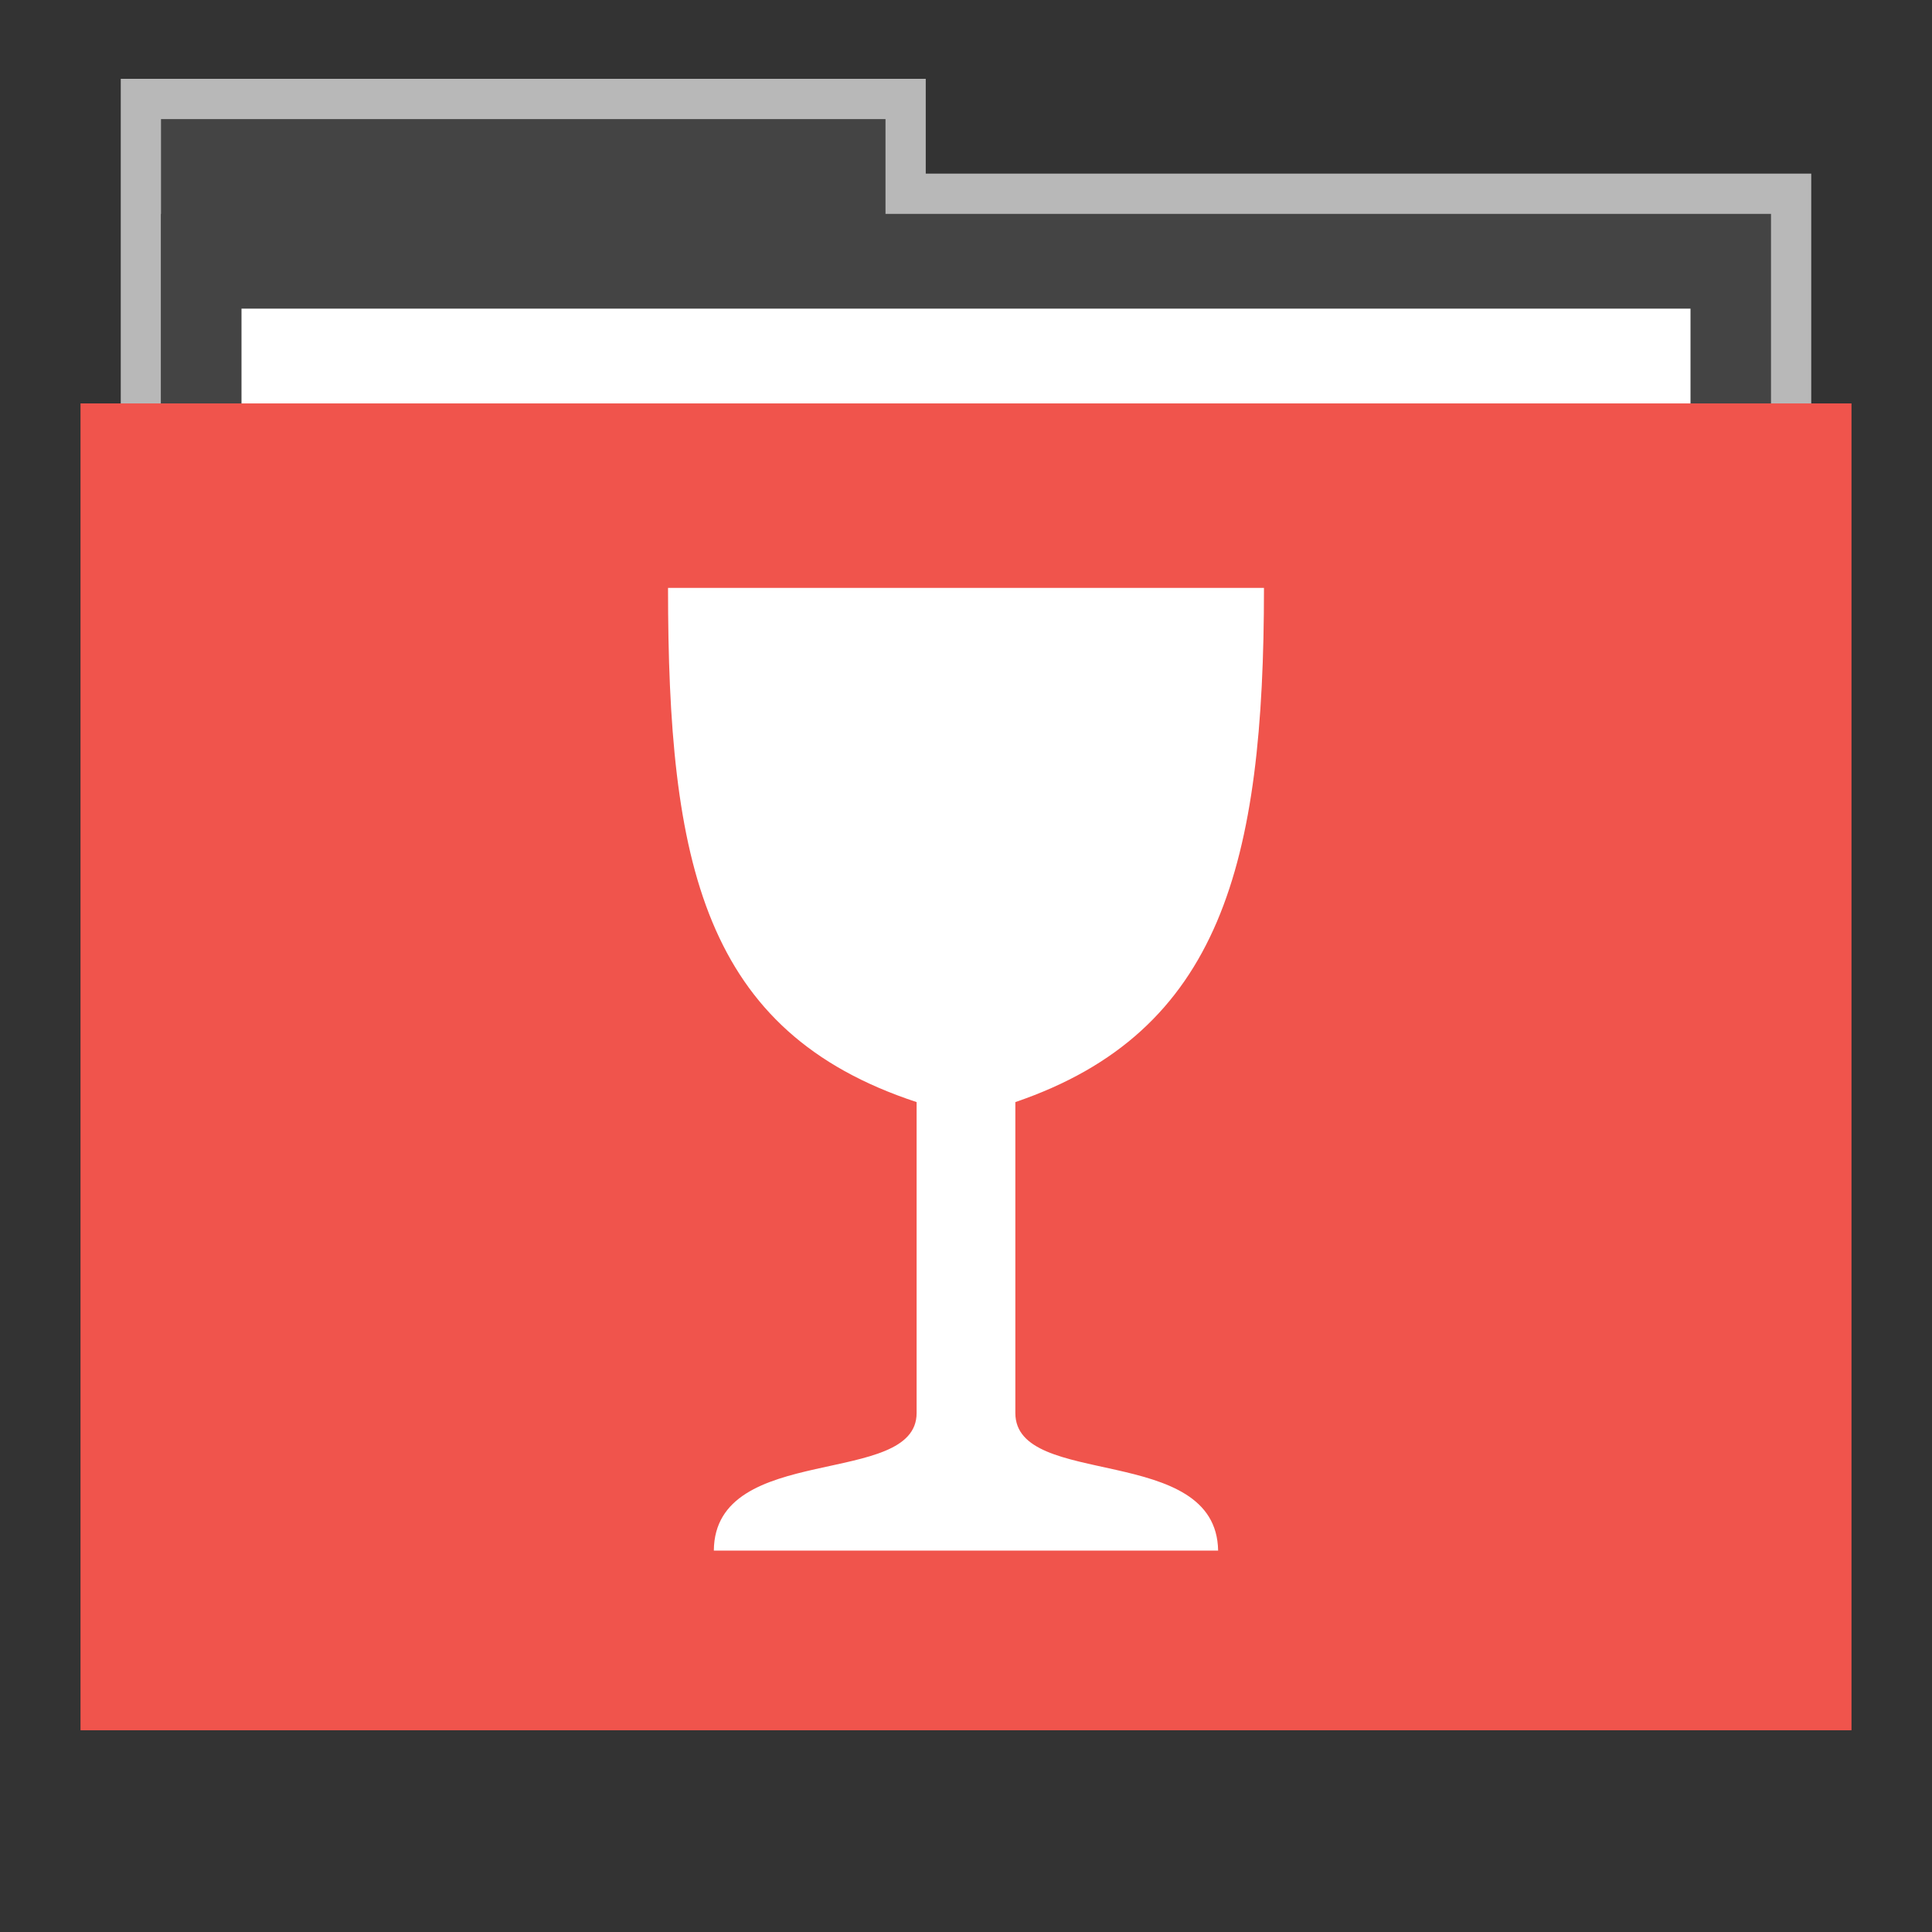 <?xml version="1.0" encoding="UTF-8" standalone="no"?>
<svg
   xmlns:dc="http://purl.org/dc/elements/1.1/"
   xmlns:cc="http://creativecommons.org/ns#"
   xmlns:rdf="http://www.w3.org/1999/02/22-rdf-syntax-ns#"
   xmlns:svg="http://www.w3.org/2000/svg"
   xmlns="http://www.w3.org/2000/svg"
   xmlns:sodipodi="http://sodipodi.sourceforge.net/DTD/sodipodi-0.dtd"
   xmlns:inkscape="http://www.inkscape.org/namespaces/inkscape"
   width="48"
   version="1.1"
   height="48"
   id="svg10348"
   inkscape:version="0.91 r13725"
   sodipodi:docname="folder-wine.svg">
  <rect width="100%" height="100%" fill="#333333" stroke="none"/>
  <defs
     id="defs10361" />
  <sodipodi:namedview
     pagecolor="#ffffff"
     bordercolor="#666666"
     borderopacity="1"
     objecttolerance="10"
     gridtolerance="10"
     guidetolerance="10"
     inkscape:pageopacity="0"
     inkscape:pageshadow="2"
     inkscape:window-width="640"
     inkscape:window-height="480"
     id="namedview10359"
     showgrid="false"
     inkscape:zoom="14.9375"
     inkscape:cx="26.142259"
     inkscape:cy="26.343096"
     inkscape:current-layer="svg10348" />
  <path
     style="opacity:.65;fill:#fff;stroke:none"
     id="rect4154"
     d="m 3,1.959 0,9.342 42,0 0,-6.987 -22,0 0,-2.356 z" />
  <rect
     style="stroke:none;fill:#444444;fill-opacity:1"
     width="18"
     x="4"
     y="2.959"
     height="11.773"
     id="folderTab" />
  <rect
     style="stroke:none;fill:#444444;fill-opacity:1"
     width="40"
     x="4"
     y="5.314"
     height="35.32"
     id="folderBackground" />
  <rect
     width="36"
     x="6"
     y="7.668"
     height="32.965"
     style="fill:#ffffff;stroke:none"
     id="folderPaper" />
  <rect
     width="44"
     x="2"
     y="10.023"
     height="32.965"
     style="fill:#f0544c;stroke:none;fill-opacity:1"
     id="folderFront" />
  <path
     style="fill:#ffffff;stroke:none"
     id="path39063"
     d="m 31.403,14.606 c 0,6.834 -1.062,11.031 -6.177,12.775 l 0,7.726 c 0,1.892 4.994,0.735 5.038,3.417 l -12.529,0 c 0.021,-2.708 5.038,-1.552 5.038,-3.417 l 0,-7.726 C 17.469,25.637 16.597,21.439 16.597,14.606 Z"
     inkscape:connector-curvature="0" />
</svg>
